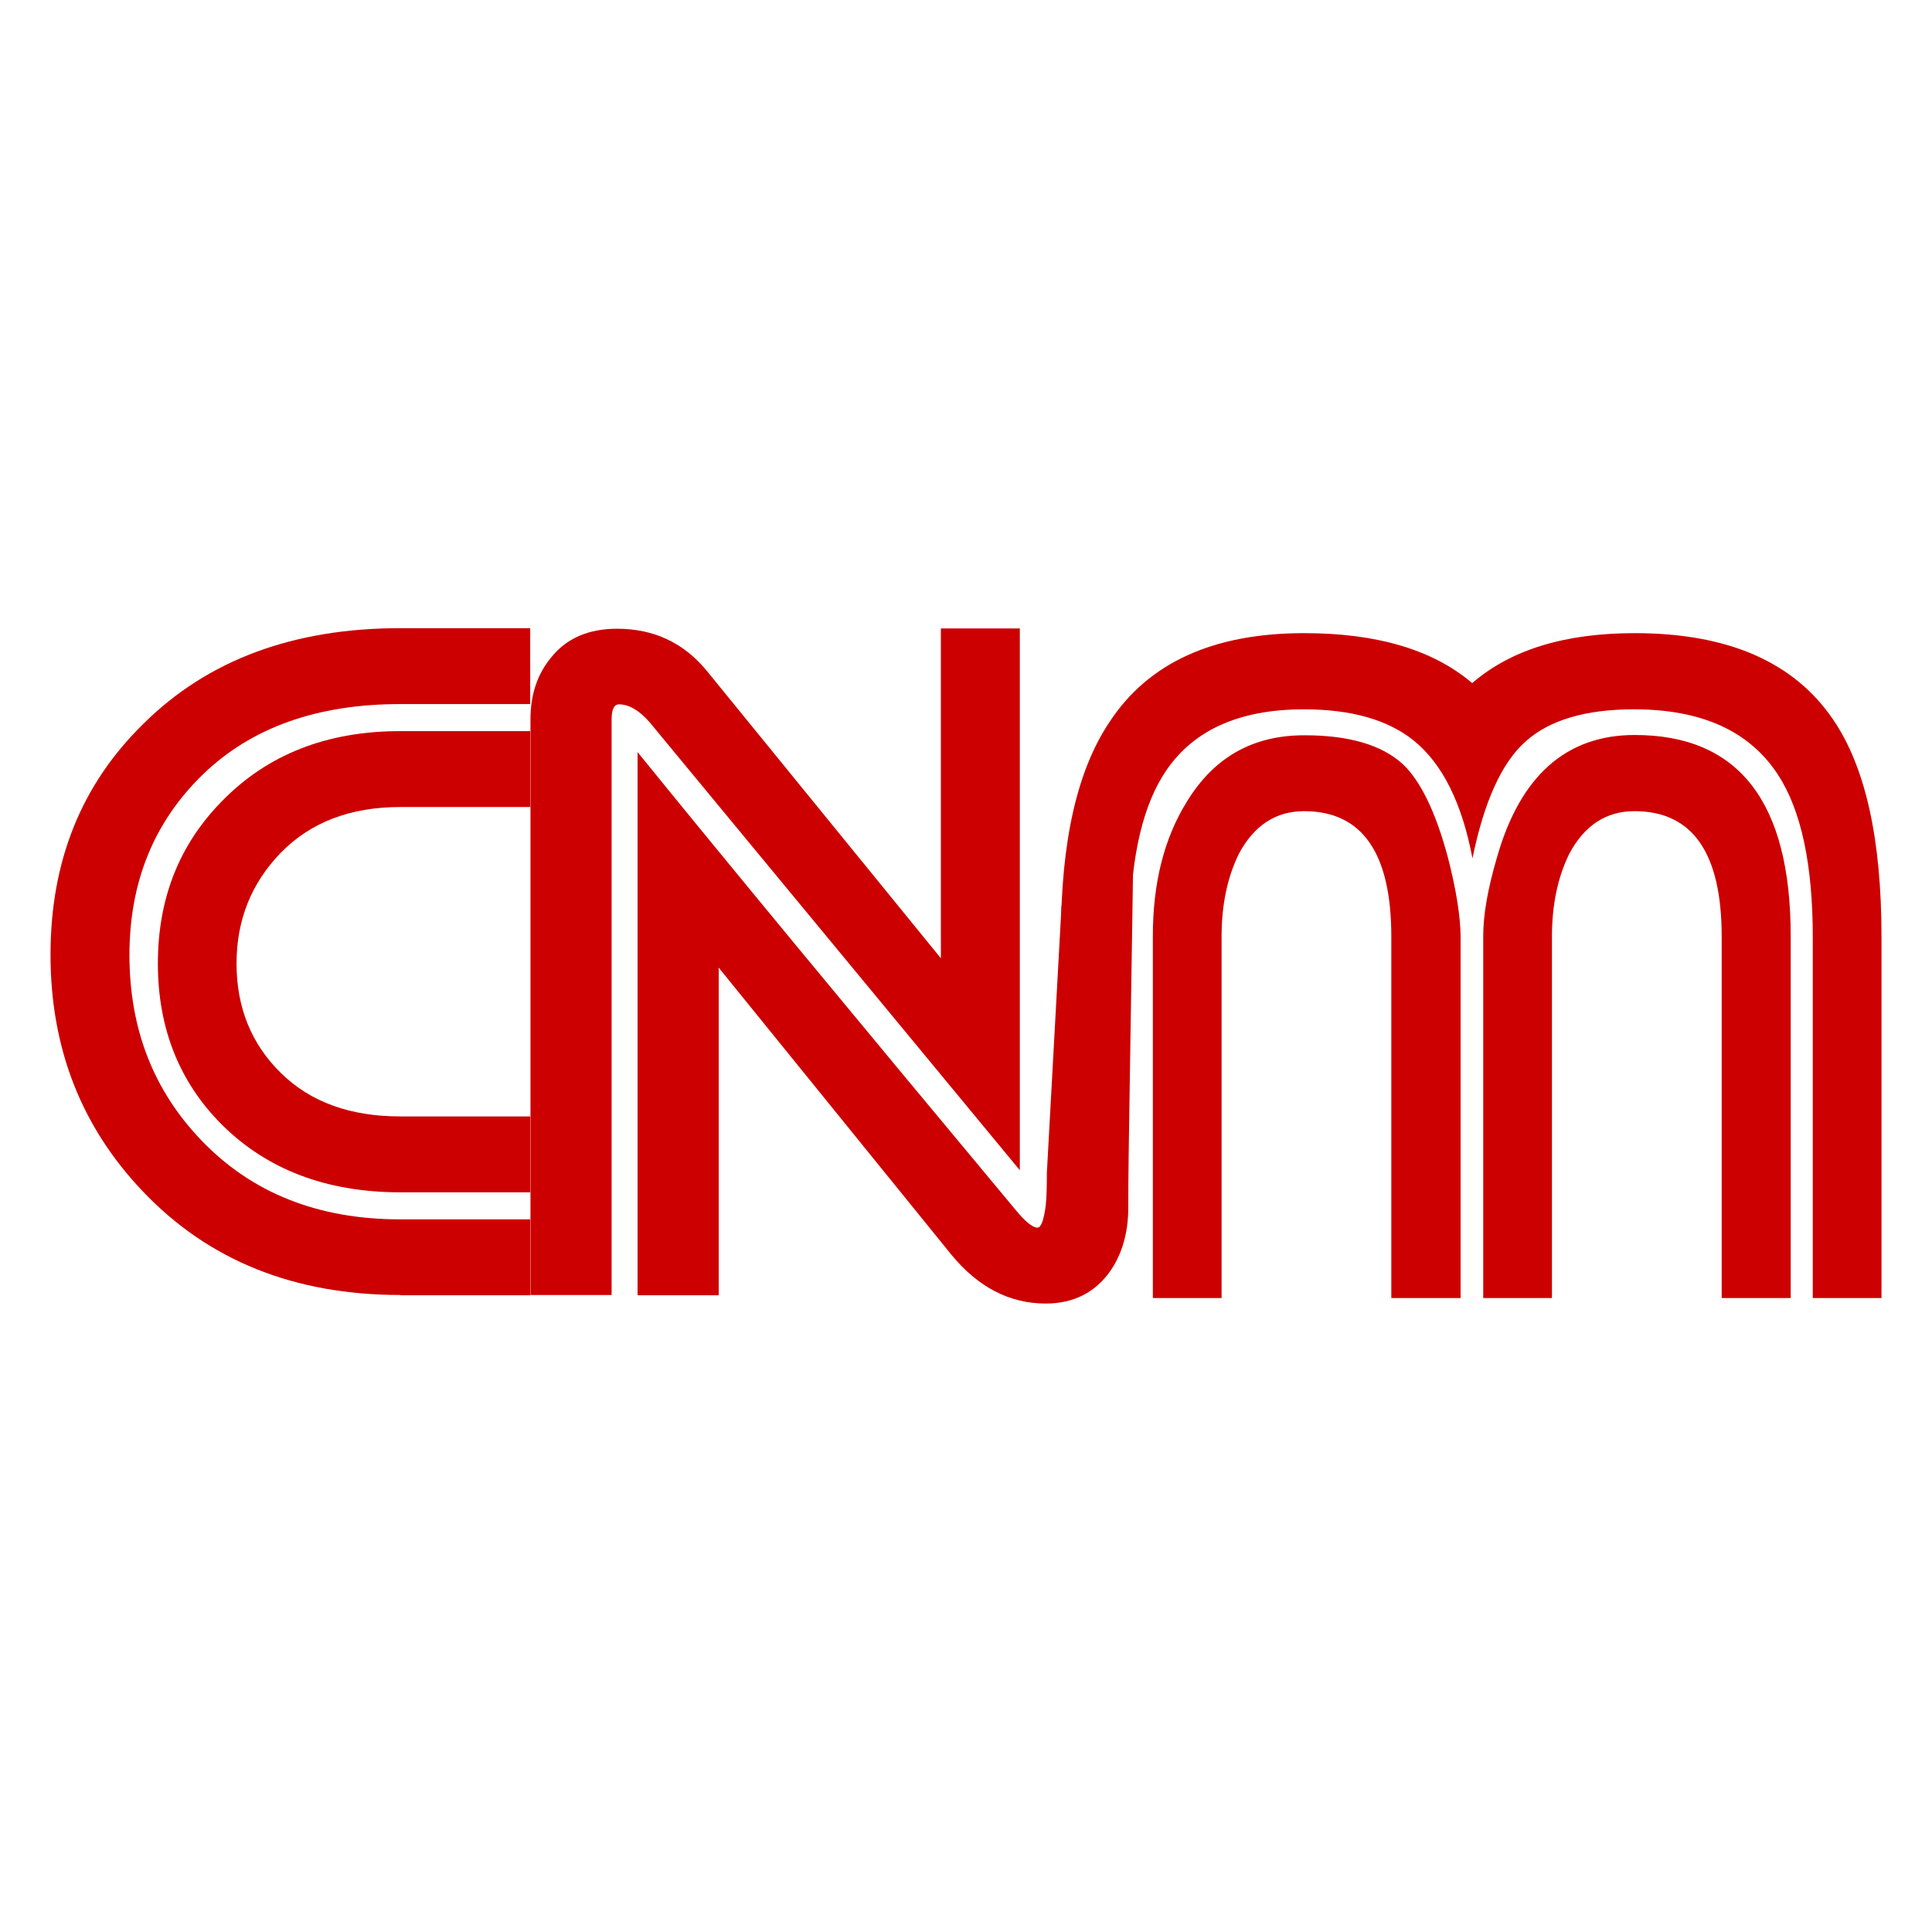<?xml version="1.0" encoding="utf-8"?>
<!-- Generator: Adobe Illustrator 23.1.1, SVG Export Plug-In . SVG Version: 6.00 Build 0)  -->
<svg version="1.1" id="Layer_1" xmlns="http://www.w3.org/2000/svg" xmlns:xlink="http://www.w3.org/1999/xlink" x="0px" y="0px"
	 viewBox="0 0 700 700" style="enable-background:new 0 0 700 700;" xml:space="preserve">
<style type="text/css">
	.st0{fill:#CC0000;}
</style>
<g>
	<path class="st0" d="M145.1,469.2c-38.5,0-69.6-12.5-93.4-37.6c-22.2-23.3-33.4-51.8-33.4-85.7s11.2-61.7,33.7-83.7
		c23.3-23.1,54.3-34.6,93-34.6h47.1v27.5h-47.1c-30.1,0-54,8.5-71.6,25.6S46.9,319.6,46.9,346c0,26.6,8.6,48.9,25.9,67
		c18.3,19.2,42.4,28.8,72.2,28.8h47.1v27.5H145.1z M145.1,432c-26.7,0-48.3-8.2-64.7-24.5c-15.4-15.4-23.2-34.9-23.2-58.4
		c0-23.5,7.7-43,23.1-58.7c16.5-17,38.1-25.5,64.7-25.5h47.1v27.5h-47.1c-18,0-32.4,5.5-43.2,16.5c-10.7,11-16.1,24.4-16.1,40.2
		c0,16,5.4,29.2,16.1,39.7s25.1,15.7,43.2,15.7h47.1V432H145.1z"/>
	<path class="st0" d="M235.3,261.6c-3.8-4.3-7.5-6.4-11-6.4c-1.8,0-2.7,1.8-2.7,5.4v208.6h-29.4V260.6c0-8.9,2.5-16.4,7.5-22.4
		c5.5-6.9,13.5-10.4,23.9-10.4c13.3,0,24.2,5.1,32.6,15.4l84.7,104V227.7h28.6V424L235.3,261.6z M378.9,472.3
		c-13.1,0-24.5-5.9-34.2-17.7l-84.3-104v118.7H231V272.5c30.4,37.5,76,92.7,137,165.9c3.5,4.3,6.2,6.4,7.9,6.4c1.3,0,2.3-2.7,3-8.1
		c0.3-2.9,0.4-6.8,0.4-11.8l5.3-96.5c3.1-16.9,6.1-33.9,9.2-50.8c3.3-3.6,6.7-7.2,10.4-10.8c2.4-2.4,4.7-4.7,7.1-6.9
		c-1.2,93.3-2.6,161.2-2.5,177.1c0,3,0.1,13.8-6.3,23.2C397,468.2,389.1,472.3,378.9,472.3z"/>
	<path class="st0" d="M656.8,470.3V339.5c0-26.3-4.2-45.9-12.6-58.8C633.9,264.9,616.6,257,592,257c-17.5,0-30.6,3.9-39.2,11.6
		c-8.7,7.7-15.1,21.9-19.3,42.4c-3.8-20.1-10.9-34.3-21.3-42.7c-9.3-7.5-22.6-11.3-39.8-11.3c-24.1,0-41.2,8-51.1,24.1
		c-8,12.9-12,32.4-12,58.5l-24.9,130.7v-131c0-34.4,5.9-60.3,17.6-77.7c14-21.4,37.5-32.2,70.5-32.2c26.4,0,46.7,6,60.9,18.1
		c14-12.1,33.6-18.1,58.9-18.1c33.7,0,57.6,10.4,71.8,31.2c11.8,17.2,17.6,43.4,17.6,78.7v131H656.8z M504.1,470.3V339.4
		c0-30.3-10.5-45.5-31.6-45.5c-10.2,0-18.1,5.1-23.6,15.4c-4.2,8.5-6.3,18.5-6.3,30.1v130.9h-24.9V339.1c0-19.2,4.1-35.4,12.3-48.6
		c9.8-16.1,23.9-24.1,42.6-24.1c16.2,0,28,3.5,35.6,10.4c6.4,6,11.9,17.2,16.3,33.5c3.1,11.9,4.6,21.5,4.7,28.8v131.2H504.1z
		 M623.8,470.3V339.4c0-30.3-10.5-45.5-31.6-45.5c-10.2,0-18.1,5.1-23.6,15.4c-4.2,8.5-6.3,18.5-6.3,30.1v130.9h-24.9V339.1
		c0-7.8,1.7-17.3,5-28.5c8.4-29.5,25.1-44.3,49.9-44.3c37.7,0,56.5,24.3,56.5,72.8v131.2H623.8z"/>
</g>
</svg>
